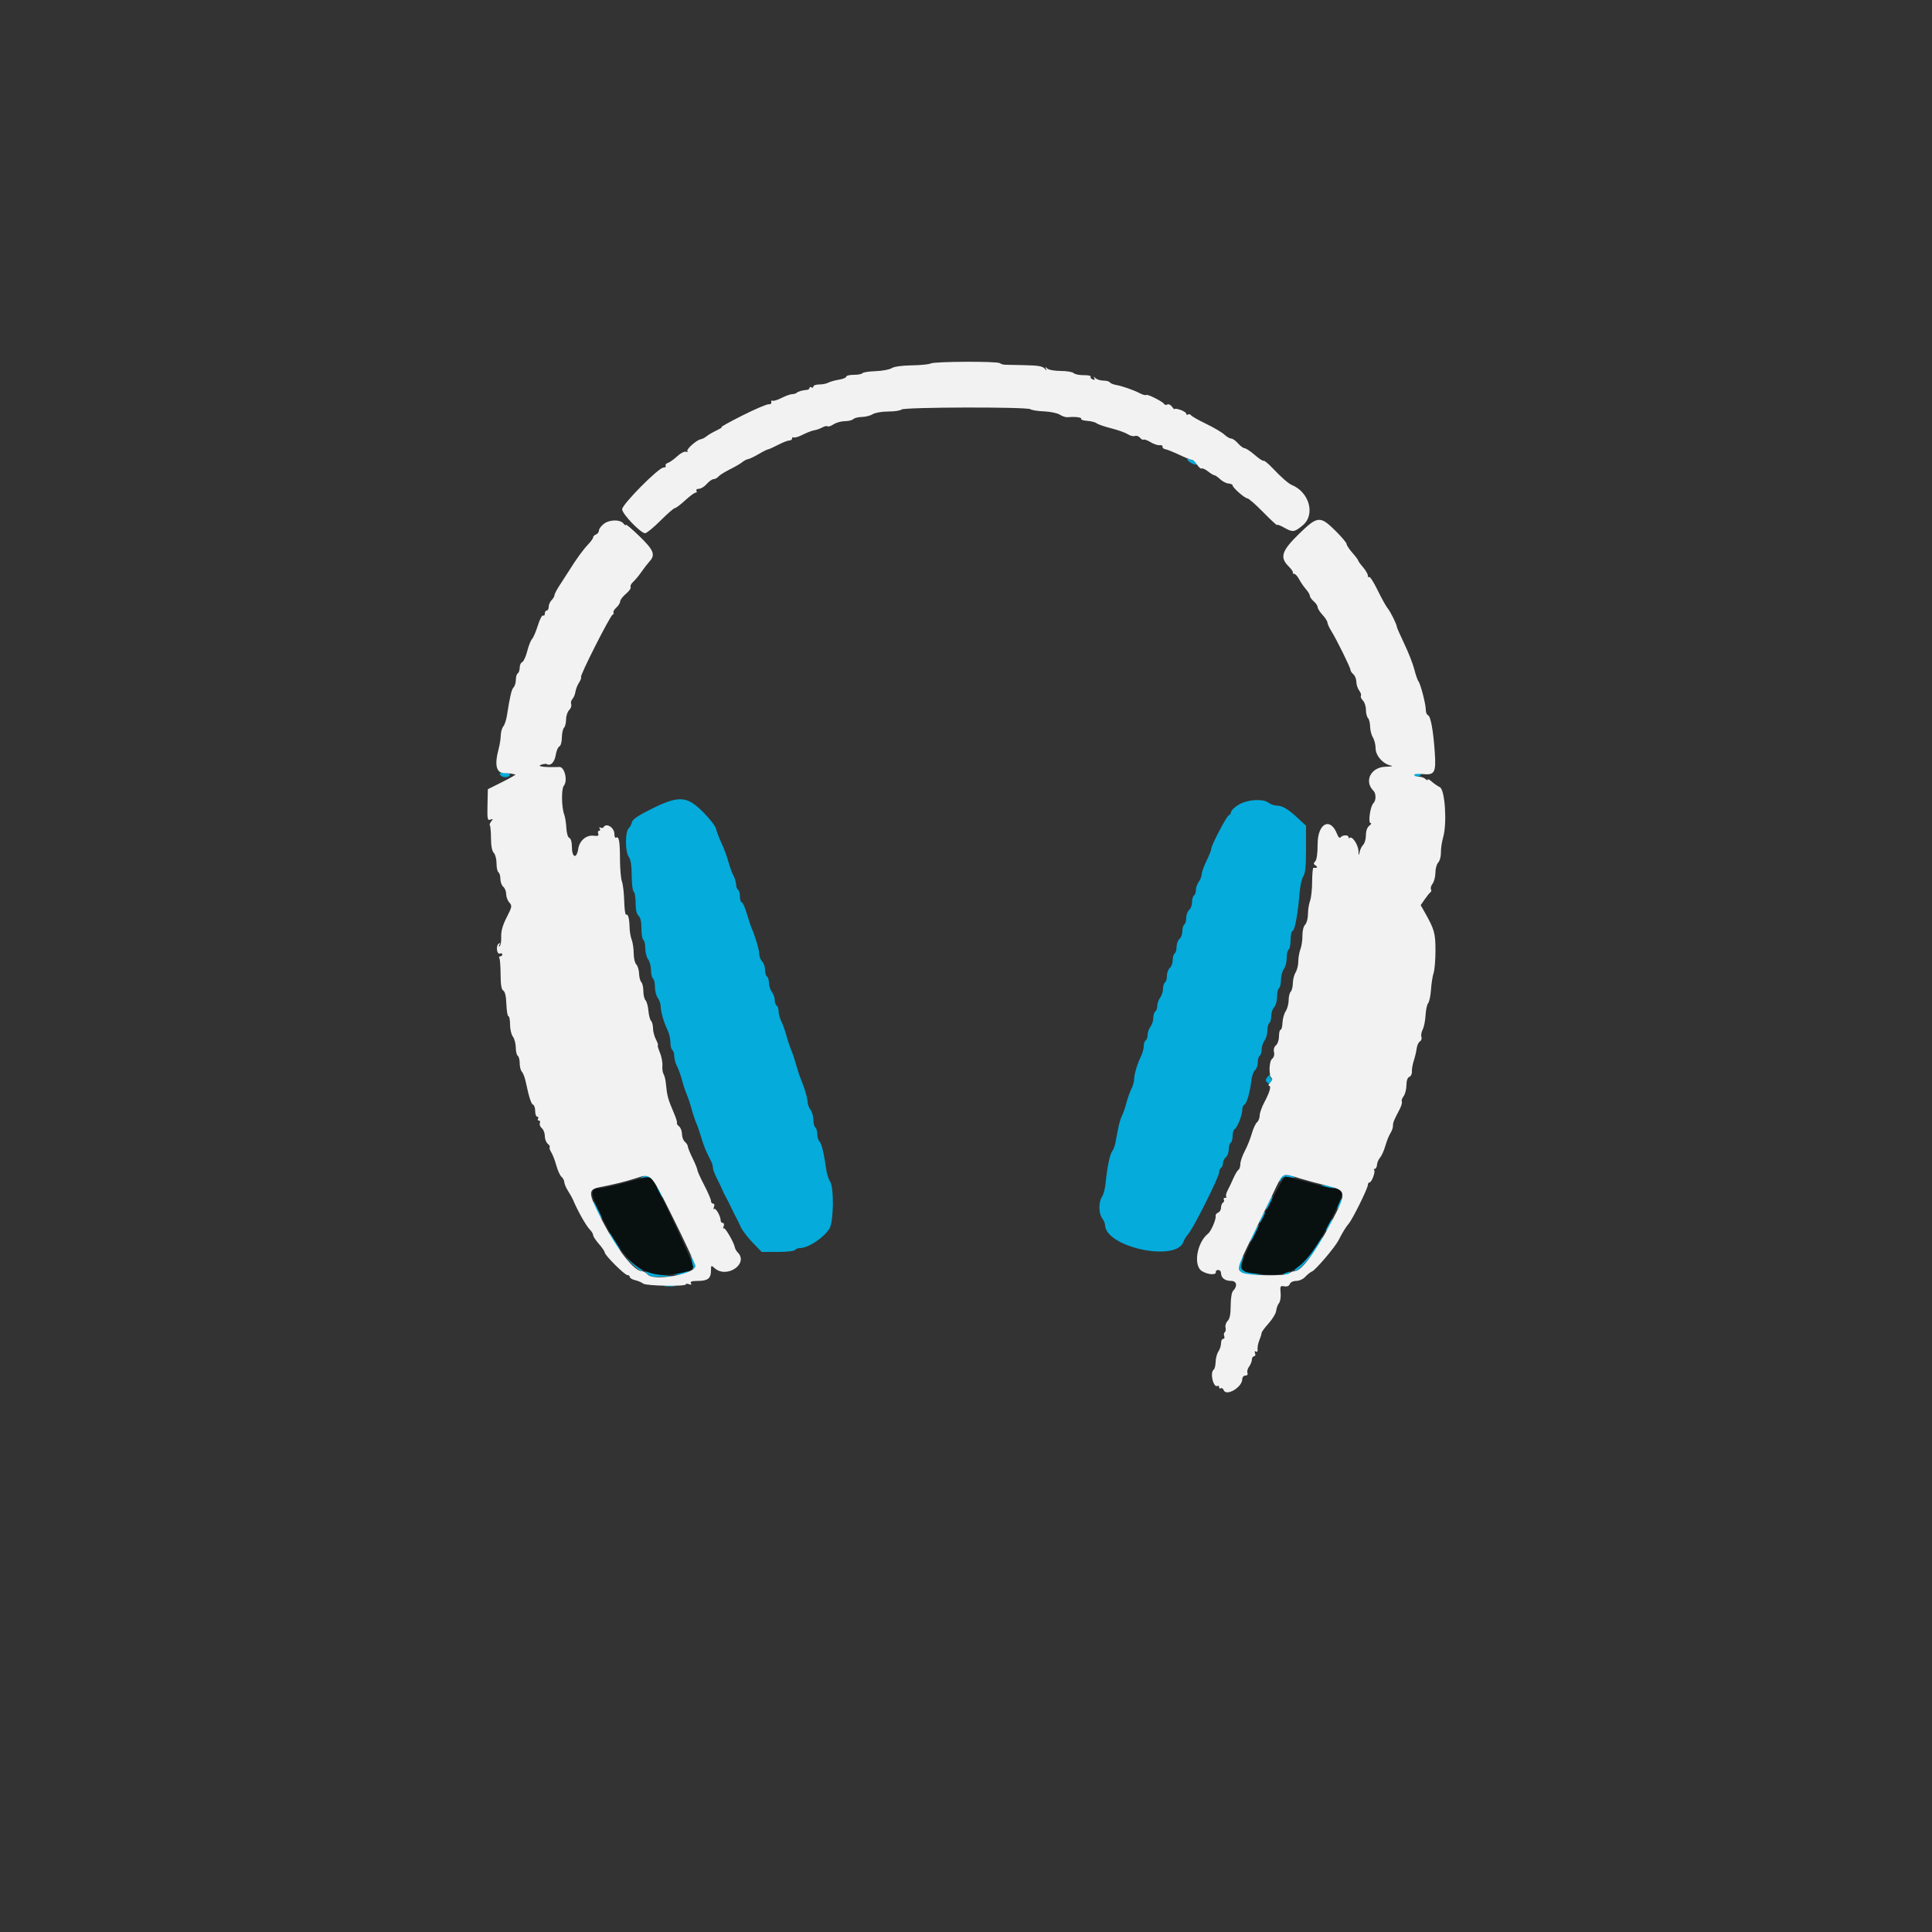 <svg id="svg" version="1.1" xmlns="http://www.w3.org/2000/svg" xmlns:xlink="http://www.w3.org/1999/xlink" width="400" height="400" viewBox="0, 0, 400,400"><rect x="0" y="0" width="400" height="400" fill="#333333" stroke="none"/><g id="svgg"><path id="path0" d="M245.990 95.388 C 246.230 95.677,246.791 96.009,247.236 96.125 C 247.870 96.291,247.951 96.223,247.610 95.812 C 247.370 95.523,246.809 95.191,246.364 95.075 C 245.730 94.909,245.649 94.977,245.990 95.388 M103.672 160.539 C 103.950 160.836,104.497 160.995,104.888 160.893 C 106.038 160.592,105.704 160.000,104.384 160.000 C 103.382 160.000,103.257 160.095,103.672 160.539 M292.800 160.485 C 292.800 160.927,293.904 160.879,294.185 160.424 C 294.313 160.218,294.053 160.076,293.609 160.109 C 293.164 160.143,292.800 160.312,292.800 160.485 M134.800 167.516 C 132.245 168.783,130.953 169.653,130.857 170.172 C 130.778 170.596,130.463 171.194,130.157 171.500 C 129.396 172.261,129.418 176.406,130.187 177.424 C 130.582 177.946,130.779 179.208,130.787 181.276 C 130.794 182.968,130.980 184.464,131.200 184.600 C 131.420 184.736,131.600 185.805,131.600 186.975 C 131.600 188.378,131.804 189.272,132.200 189.600 C 132.596 189.928,132.800 190.822,132.800 192.225 C 132.800 193.395,132.980 194.464,133.200 194.600 C 133.420 194.736,133.600 195.522,133.600 196.347 C 133.600 197.172,133.864 198.196,134.187 198.624 C 134.510 199.051,134.780 200.064,134.787 200.876 C 134.794 201.688,134.980 202.464,135.200 202.600 C 135.420 202.736,135.600 203.522,135.600 204.347 C 135.600 205.172,135.864 206.196,136.187 206.624 C 136.510 207.051,136.780 207.837,136.787 208.372 C 136.802 209.518,137.454 211.743,138.240 213.332 C 138.548 213.955,138.800 215.070,138.800 215.809 C 138.800 216.548,138.980 217.264,139.200 217.400 C 139.420 217.536,139.600 218.104,139.600 218.662 C 139.600 219.220,139.852 220.154,140.159 220.738 C 140.466 221.322,140.932 222.610,141.194 223.600 C 141.456 224.590,141.903 225.940,142.187 226.600 C 142.471 227.260,142.921 228.610,143.187 229.600 C 143.453 230.590,143.903 231.940,144.187 232.600 C 144.471 233.260,144.937 234.610,145.222 235.600 C 145.506 236.590,146.004 237.940,146.327 238.600 C 146.650 239.260,147.069 240.113,147.257 240.495 C 147.446 240.877,147.600 241.456,147.600 241.782 C 147.600 242.108,147.951 243.056,148.380 243.888 C 148.808 244.719,149.348 245.850,149.579 246.400 C 149.809 246.950,150.164 247.670,150.366 248.000 C 150.568 248.330,151.023 249.230,151.378 250.000 C 151.732 250.770,152.181 251.670,152.375 252.000 C 152.569 252.330,152.993 253.204,153.316 253.943 C 153.640 254.682,154.758 256.167,155.803 257.243 L 157.701 259.200 161.027 259.200 C 162.856 259.200,164.464 259.020,164.600 258.800 C 164.736 258.580,165.191 258.400,165.611 258.400 C 167.300 258.400,170.389 256.390,171.697 254.439 C 172.601 253.093,172.713 245.827,171.850 244.589 C 171.547 244.155,171.199 243.080,171.076 242.200 C 170.604 238.828,170.104 236.744,169.660 236.300 C 169.407 236.047,169.200 235.347,169.200 234.744 C 169.200 234.141,169.020 233.536,168.800 233.400 C 168.580 233.264,168.400 232.568,168.400 231.853 C 168.400 231.138,168.136 230.204,167.813 229.776 C 167.490 229.349,167.220 228.653,167.213 228.228 C 167.198 227.366,166.571 225.216,165.803 223.400 C 165.524 222.740,165.079 221.390,164.813 220.400 C 164.547 219.410,164.097 218.060,163.813 217.400 C 163.529 216.740,163.081 215.390,162.818 214.400 C 162.555 213.410,162.083 212.090,161.770 211.468 C 161.456 210.845,161.200 209.910,161.200 209.391 C 161.200 208.872,161.020 208.336,160.800 208.200 C 160.580 208.064,160.400 207.548,160.400 207.053 C 160.400 206.558,160.136 205.804,159.813 205.376 C 159.490 204.949,159.220 204.116,159.213 203.524 C 159.206 202.932,159.020 202.336,158.800 202.200 C 158.580 202.064,158.400 201.436,158.400 200.805 C 158.400 200.174,158.130 199.387,157.800 199.057 C 157.470 198.727,157.197 198.039,157.194 197.529 C 157.189 196.652,156.400 193.965,155.629 192.200 C 155.437 191.760,154.975 190.365,154.603 189.100 C 154.230 187.835,153.762 186.800,153.563 186.800 C 153.363 186.800,153.200 186.271,153.200 185.624 C 153.200 184.977,153.020 184.336,152.800 184.200 C 152.580 184.064,152.400 183.586,152.400 183.138 C 152.400 182.690,152.148 181.846,151.841 181.262 C 151.534 180.678,151.067 179.390,150.804 178.400 C 150.541 177.410,149.907 175.700,149.394 174.600 C 148.881 173.500,148.365 172.146,148.246 171.591 C 148.128 171.037,146.906 169.462,145.531 168.091 C 142.185 164.755,140.544 164.667,134.800 167.516 M256.645 166.495 C 255.789 166.957,255.003 167.665,254.898 168.068 C 254.793 168.471,254.574 168.800,254.413 168.800 C 254.045 168.800,250.801 174.971,250.796 175.680 C 250.794 175.966,250.350 177.100,249.809 178.200 C 249.268 179.300,248.814 180.560,248.800 181.000 C 248.786 181.440,248.510 182.149,248.187 182.576 C 247.864 183.004,247.600 183.758,247.600 184.253 C 247.600 184.748,247.420 185.264,247.200 185.400 C 246.980 185.536,246.800 186.155,246.800 186.775 C 246.800 187.395,246.530 188.126,246.200 188.400 C 245.870 188.674,245.600 189.405,245.600 190.025 C 245.600 190.645,245.420 191.264,245.200 191.400 C 244.980 191.536,244.800 192.155,244.800 192.775 C 244.800 193.395,244.530 194.126,244.200 194.400 C 243.870 194.674,243.600 195.405,243.600 196.025 C 243.600 196.645,243.420 197.264,243.200 197.400 C 242.980 197.536,242.800 198.155,242.800 198.775 C 242.800 199.395,242.530 200.126,242.200 200.400 C 241.870 200.674,241.600 201.405,241.600 202.025 C 241.600 202.645,241.420 203.264,241.200 203.400 C 240.980 203.536,240.794 204.132,240.787 204.724 C 240.780 205.316,240.510 206.149,240.187 206.576 C 239.864 207.004,239.600 207.758,239.600 208.253 C 239.600 208.748,239.420 209.264,239.200 209.400 C 238.980 209.536,238.794 210.132,238.787 210.724 C 238.780 211.316,238.510 212.149,238.187 212.576 C 237.864 213.004,237.600 213.758,237.600 214.253 C 237.600 214.748,237.420 215.264,237.200 215.400 C 236.980 215.536,236.800 216.072,236.800 216.591 C 236.800 217.110,236.548 218.045,236.240 218.668 C 235.477 220.211,234.800 222.480,234.800 223.496 C 234.800 223.958,234.544 224.845,234.230 225.468 C 233.917 226.090,233.449 227.410,233.191 228.400 C 232.933 229.390,232.527 230.560,232.288 231.000 C 232.049 231.440,231.699 232.610,231.509 233.600 C 231.319 234.590,231.060 235.940,230.932 236.600 C 230.804 237.260,230.512 238.035,230.283 238.321 C 229.797 238.930,229.218 241.683,228.923 244.793 C 228.809 245.999,228.464 247.344,228.158 247.782 C 227.428 248.823,227.444 251.241,228.187 252.224 C 228.510 252.651,228.780 253.278,228.787 253.619 C 228.883 258.255,243.649 261.377,245.042 257.056 C 245.174 256.647,245.641 255.899,246.079 255.395 C 247.149 254.165,252.400 243.673,252.400 242.766 C 252.400 242.371,252.580 241.936,252.800 241.800 C 253.020 241.664,253.200 241.225,253.200 240.825 C 253.200 240.425,253.470 239.874,253.800 239.600 C 254.130 239.326,254.400 238.595,254.400 237.975 C 254.400 237.355,254.580 236.736,254.800 236.600 C 255.020 236.464,255.200 235.834,255.200 235.200 C 255.200 234.566,255.383 233.934,255.606 233.796 C 256.181 233.441,257.200 230.876,257.200 229.784 C 257.200 229.280,257.390 228.803,257.621 228.726 C 258.103 228.566,258.797 226.187,259.083 223.717 C 259.190 222.791,259.530 221.824,259.839 221.568 C 260.148 221.312,260.400 220.595,260.400 219.975 C 260.400 219.355,260.580 218.736,260.800 218.600 C 261.020 218.464,261.206 217.868,261.213 217.276 C 261.220 216.684,261.490 215.851,261.813 215.424 C 262.136 214.996,262.400 214.062,262.400 213.347 C 262.400 212.632,262.580 211.936,262.800 211.800 C 263.020 211.664,263.200 211.011,263.200 210.348 C 263.200 209.685,263.470 208.873,263.800 208.543 C 264.130 208.213,264.400 207.246,264.400 206.395 C 264.400 205.544,264.580 204.736,264.800 204.600 C 265.020 204.464,265.206 203.688,265.213 202.876 C 265.220 202.064,265.490 201.051,265.813 200.624 C 266.136 200.196,266.400 199.172,266.400 198.347 C 266.400 197.522,266.580 196.736,266.800 196.600 C 267.020 196.464,267.200 195.568,267.200 194.610 C 267.200 193.651,267.395 192.802,267.633 192.722 C 268.094 192.569,268.730 189.069,269.069 184.813 C 269.183 183.391,269.529 181.866,269.838 181.424 C 270.245 180.843,270.400 179.293,270.400 175.794 L 270.400 170.967 268.700 169.382 C 266.658 167.479,265.515 166.804,264.305 166.787 C 263.807 166.780,263.051 166.510,262.624 166.187 C 261.509 165.344,258.485 165.499,256.645 166.495 M262.386 223.017 C 261.988 223.497,261.981 223.741,262.354 224.114 C 262.727 224.487,262.916 224.461,263.204 223.997 C 263.435 223.624,263.428 223.350,263.185 223.266 C 262.970 223.192,262.897 222.967,263.021 222.766 C 263.389 222.171,262.941 222.348,262.386 223.017 M133.000 243.630 C 132.359 243.936,132.434 243.966,133.378 243.779 C 134.296 243.597,134.726 243.750,135.327 244.473 L 136.098 245.400 135.501 244.400 C 134.829 243.274,134.169 243.070,133.000 243.630 M265.280 243.680 C 265.016 243.944,264.805 244.349,264.812 244.580 C 264.819 244.811,265.017 244.668,265.253 244.263 C 265.590 243.682,265.990 243.574,267.141 243.754 C 268.195 243.918,268.378 243.881,267.800 243.619 C 266.665 243.105,265.835 243.125,265.280 243.680 M273.800 245.581 C 274.568 245.929,276.710 246.156,276.367 245.853 C 276.275 245.772,275.480 245.596,274.600 245.462 C 273.485 245.293,273.242 245.329,273.800 245.581 M136.028 245.800 C 136.028 246.020,136.286 246.650,136.600 247.200 C 136.914 247.750,137.172 248.020,137.172 247.800 C 137.172 247.580,136.914 246.950,136.600 246.400 C 136.286 245.850,136.028 245.580,136.028 245.800 M262.778 248.658 C 262.557 249.239,262.264 249.897,262.126 250.119 C 261.989 250.342,262.066 250.406,262.299 250.263 C 262.739 249.990,263.700 247.600,263.369 247.600 C 263.265 247.600,262.999 248.076,262.778 248.658 M277.265 249.017 C 276.595 250.488,276.723 250.802,277.447 249.465 C 277.786 248.840,277.988 248.254,277.896 248.163 C 277.805 248.071,277.521 248.456,277.265 249.017 M122.800 248.949 C 122.800 249.381,124.389 252.400,124.616 252.400 C 124.726 252.400,124.430 251.635,123.959 250.700 C 123.032 248.861,122.800 248.511,122.800 248.949 M261.265 251.817 C 260.595 253.288,260.723 253.602,261.447 252.265 C 261.786 251.640,261.988 251.054,261.896 250.963 C 261.805 250.871,261.521 251.256,261.265 251.817 M275.000 253.600 C 274.659 254.260,274.469 254.800,274.579 254.800 C 274.689 254.800,275.059 254.260,275.400 253.600 C 275.741 252.940,275.931 252.400,275.821 252.400 C 275.711 252.400,275.341 252.940,275.000 253.600 M259.580 255.239 C 259.120 256.140,258.813 256.946,258.897 257.030 C 258.981 257.114,259.441 256.376,259.919 255.391 C 261.009 253.147,260.715 253.015,259.580 255.239 M126.861 256.823 C 127.362 257.715,128.017 258.648,128.315 258.896 C 128.613 259.143,128.278 258.413,127.569 257.273 C 126.041 254.814,125.560 254.509,126.861 256.823 M272.177 258.459 C 271.309 259.812,269.898 261.432,269.040 262.059 C 268.161 262.702,267.755 263.200,268.109 263.200 C 268.858 263.200,271.917 259.797,273.166 257.575 C 274.503 255.195,273.954 255.686,272.177 258.459 M130.660 261.500 C 131.591 262.435,132.589 263.195,132.877 263.188 C 133.165 263.181,133.040 262.978,132.600 262.736 C 132.160 262.494,131.162 261.734,130.383 261.048 C 129.428 260.206,129.518 260.353,130.660 261.500 M143.044 260.200 C 143.208 260.640,143.356 261.478,143.371 262.062 C 143.387 262.646,143.535 263.040,143.700 262.938 C 144.179 262.642,144.023 261.483,143.358 260.400 C 142.979 259.782,142.859 259.706,143.044 260.200 M256.790 261.026 C 255.996 263.116,256.841 263.993,259.600 263.940 L 261.400 263.906 259.445 263.578 C 256.943 263.159,256.584 262.795,257.129 261.230 C 257.646 259.749,257.345 259.568,256.790 261.026 M133.949 263.725 C 134.367 264.239,135.082 264.386,136.949 264.341 L 139.400 264.282 137.200 264.008 C 135.990 263.858,134.640 263.580,134.200 263.392 C 133.487 263.087,133.460 263.124,133.949 263.725 M140.600 263.600 L 139.400 263.905 140.600 263.947 C 141.260 263.969,142.070 263.813,142.400 263.600 C 143.143 263.120,142.487 263.120,140.600 263.600 M266.057 263.556 C 265.728 263.765,265.671 263.996,265.912 264.146 C 266.131 264.281,266.532 264.123,266.804 263.796 C 267.343 263.145,266.920 263.009,266.057 263.556 M137.705 266.287 C 138.314 266.379,139.214 266.377,139.705 266.282 C 140.197 266.187,139.700 266.111,138.600 266.114 C 137.500 266.117,137.097 266.195,137.705 266.287 " stroke="none" fill="#04abdb" fill-rule="evenodd"></path><path id="path1" d="M129.600 244.823 C 127.290 245.455,124.927 245.979,124.349 245.986 C 122.218 246.014,122.149 246.885,123.976 250.701 C 129.526 262.295,133.590 265.273,141.395 263.460 C 142.713 263.154,143.434 262.766,143.521 262.316 C 143.629 261.752,137.353 248.169,135.427 244.800 C 134.673 243.482,134.496 243.482,129.600 244.823 M261.390 252.287 C 255.675 264.055,255.651 263.281,261.753 263.834 C 268.014 264.402,270.795 262.024,276.021 251.637 C 278.299 247.109,278.319 246.313,276.160 246.069 C 275.522 245.998,273.110 245.414,270.800 244.772 C 268.490 244.130,266.377 243.604,266.104 243.603 C 265.831 243.601,263.710 247.509,261.390 252.287 " stroke="none" fill="#081010" fill-rule="evenodd"></path><path id="path2" d="M192.697 75.250 C 192.360 75.438,190.589 75.614,188.761 75.641 C 186.746 75.670,185.114 75.899,184.618 76.222 C 184.168 76.515,182.667 76.795,181.283 76.844 C 179.898 76.893,178.672 77.083,178.559 77.266 C 178.446 77.450,177.643 77.600,176.776 77.600 C 175.909 77.600,175.200 77.772,175.200 77.982 C 175.200 78.192,174.525 78.472,173.700 78.604 C 172.875 78.736,171.887 79.014,171.505 79.222 C 171.123 79.430,170.268 79.600,169.605 79.600 C 168.942 79.600,168.400 79.791,168.400 80.024 C 168.400 80.257,168.220 80.336,168.000 80.200 C 167.780 80.064,167.600 80.113,167.600 80.310 C 167.600 80.506,167.375 80.686,167.100 80.710 C 166.110 80.795,165.218 81.049,164.945 81.322 C 164.792 81.475,164.375 81.600,164.018 81.600 C 163.661 81.600,162.674 81.954,161.825 82.387 C 160.976 82.820,160.124 83.077,159.931 82.957 C 159.738 82.838,159.630 82.979,159.690 83.270 C 159.751 83.562,159.516 83.754,159.166 83.698 C 158.818 83.641,156.388 84.674,153.766 85.991 C 151.145 87.309,149.180 88.396,149.400 88.407 C 149.620 88.418,149.151 88.736,148.358 89.114 C 147.566 89.491,146.629 90.040,146.278 90.332 C 145.927 90.625,145.387 90.902,145.079 90.947 C 144.237 91.071,142.003 93.067,142.322 93.410 C 142.475 93.575,142.332 93.626,142.005 93.523 C 141.678 93.421,140.868 93.846,140.205 94.469 C 139.542 95.092,138.682 95.705,138.294 95.830 C 137.906 95.955,137.692 96.225,137.818 96.429 C 137.944 96.633,137.739 96.800,137.363 96.800 C 136.357 96.800,128.815 104.416,128.807 105.440 C 128.799 106.384,132.648 110.400,133.559 110.400 C 133.875 110.400,135.303 109.230,136.733 107.800 C 138.163 106.370,139.508 105.200,139.722 105.200 C 139.936 105.200,140.892 104.480,141.846 103.600 C 142.801 102.720,143.777 102.000,144.015 102.000 C 144.253 102.000,144.336 101.820,144.200 101.600 C 144.064 101.380,144.291 101.200,144.704 101.200 C 145.118 101.200,145.847 100.750,146.325 100.200 C 146.803 99.650,147.444 99.200,147.748 99.200 C 148.053 99.200,148.502 98.960,148.745 98.666 C 148.989 98.372,150.046 97.706,151.094 97.187 C 152.142 96.667,153.299 95.994,153.665 95.691 C 154.031 95.388,154.578 95.103,154.881 95.059 C 155.185 95.014,156.145 94.556,157.016 94.041 C 157.887 93.525,158.782 93.076,159.003 93.043 C 159.225 93.009,160.176 92.581,161.116 92.091 C 162.056 91.601,163.089 91.200,163.412 91.200 C 163.736 91.200,164.000 91.009,164.000 90.776 C 164.000 90.543,164.153 90.448,164.341 90.563 C 164.528 90.679,165.374 90.421,166.219 89.990 C 167.065 89.559,168.126 89.152,168.578 89.085 C 169.030 89.018,169.781 88.753,170.247 88.496 C 170.713 88.239,171.203 88.136,171.335 88.268 C 171.467 88.400,172.024 88.214,172.573 87.854 C 173.123 87.494,174.172 87.200,174.906 87.200 C 175.640 87.200,176.431 87.009,176.665 86.775 C 176.899 86.541,177.700 86.340,178.445 86.329 C 179.190 86.318,180.199 86.059,180.686 85.754 C 181.178 85.446,182.609 85.200,183.906 85.200 C 185.190 85.200,186.425 85.015,186.651 84.789 C 187.163 84.277,212.683 84.217,213.344 84.726 C 213.595 84.919,214.863 85.119,216.163 85.171 C 217.462 85.222,218.936 85.533,219.437 85.861 C 219.939 86.190,220.676 86.425,221.075 86.383 C 222.554 86.229,224.041 86.410,223.849 86.720 C 223.741 86.896,224.306 87.084,225.107 87.138 C 225.907 87.192,226.778 87.416,227.042 87.635 C 227.307 87.854,228.665 88.323,230.062 88.676 C 231.458 89.029,233.004 89.581,233.497 89.903 C 233.990 90.225,234.652 90.389,234.968 90.268 C 235.283 90.147,235.755 90.305,236.016 90.619 C 236.277 90.934,236.618 91.113,236.774 91.016 C 236.929 90.920,237.587 91.164,238.235 91.558 C 238.883 91.952,239.719 92.229,240.094 92.174 C 240.469 92.119,240.736 92.259,240.688 92.484 C 240.639 92.709,240.906 92.945,241.281 93.009 C 241.655 93.072,242.949 93.591,244.156 94.162 C 245.363 94.733,246.537 95.200,246.766 95.200 C 246.995 95.200,247.475 95.648,247.835 96.197 C 248.194 96.745,248.627 97.107,248.797 97.002 C 248.967 96.897,249.561 97.168,250.116 97.605 C 250.672 98.042,251.266 98.400,251.437 98.400 C 251.608 98.400,252.142 98.769,252.622 99.221 C 253.103 99.672,253.880 100.071,254.348 100.106 C 254.817 100.141,255.200 100.314,255.200 100.491 C 255.200 100.963,257.721 103.175,258.276 103.188 C 258.537 103.195,260.022 104.499,261.576 106.087 C 263.129 107.674,264.400 108.847,264.400 108.693 C 264.400 108.540,265.035 108.771,265.812 109.207 C 267.670 110.250,267.952 110.219,269.709 108.771 C 272.386 106.564,271.094 101.872,267.400 100.382 C 266.761 100.125,265.185 98.735,263.467 96.915 C 262.592 95.988,261.756 95.304,261.610 95.394 C 261.463 95.485,260.636 94.941,259.772 94.187 C 258.907 93.433,257.974 92.812,257.697 92.808 C 257.421 92.803,256.803 92.350,256.325 91.800 C 255.847 91.250,255.211 90.800,254.911 90.800 C 254.612 90.800,253.969 90.427,253.483 89.971 C 252.997 89.515,251.299 88.514,249.709 87.747 C 248.119 86.980,246.712 86.181,246.581 85.970 C 246.451 85.759,246.177 85.691,245.972 85.817 C 245.768 85.944,245.600 85.874,245.600 85.663 C 245.600 85.451,245.060 85.090,244.400 84.860 C 243.740 84.630,243.200 84.557,243.200 84.697 C 243.200 84.838,242.957 84.621,242.661 84.215 C 242.364 83.810,241.926 83.598,241.688 83.745 C 241.450 83.893,241.154 83.849,241.030 83.648 C 240.700 83.115,237.540 81.526,237.296 81.771 C 237.181 81.885,236.618 81.739,236.044 81.445 C 234.629 80.721,232.435 79.951,231.095 79.708 C 230.487 79.598,229.892 79.349,229.771 79.154 C 229.651 78.959,229.059 78.800,228.456 78.800 C 227.853 78.800,227.118 78.575,226.821 78.300 C 226.401 77.910,226.344 77.909,226.562 78.295 C 226.749 78.627,226.638 78.713,226.223 78.554 C 225.883 78.423,225.697 78.166,225.810 77.983 C 225.924 77.800,225.278 77.660,224.376 77.673 C 223.473 77.685,222.534 77.494,222.288 77.248 C 222.041 77.001,220.832 76.800,219.600 76.800 C 218.362 76.800,217.119 76.576,216.821 76.300 C 216.384 75.894,216.337 75.913,216.571 76.400 C 216.776 76.827,216.702 76.809,216.314 76.339 C 215.890 75.825,214.969 75.661,212.184 75.605 C 210.213 75.566,208.330 75.524,208.000 75.512 C 207.670 75.500,207.220 75.354,207.000 75.187 C 206.450 74.768,193.455 74.826,192.697 75.250 M124.995 108.476 C 124.448 108.906,124.000 109.521,124.000 109.842 C 124.000 110.163,123.730 110.529,123.400 110.655 C 123.070 110.782,122.800 111.054,122.800 111.260 C 122.800 111.466,122.334 112.122,121.765 112.717 C 120.725 113.805,119.286 115.788,117.800 118.181 C 117.360 118.889,116.505 120.215,115.900 121.126 C 115.295 122.038,114.800 122.981,114.800 123.221 C 114.800 123.461,114.530 123.927,114.200 124.257 C 113.870 124.587,113.600 125.204,113.600 125.629 C 113.600 126.053,113.420 126.400,113.200 126.400 C 112.980 126.400,112.800 126.681,112.800 127.024 C 112.800 127.367,112.637 127.546,112.437 127.423 C 112.238 127.300,111.752 128.234,111.356 129.499 C 110.961 130.765,110.422 132.020,110.159 132.289 C 109.895 132.558,109.442 133.703,109.152 134.835 C 108.862 135.966,108.394 136.981,108.113 137.089 C 107.831 137.197,107.600 137.706,107.600 138.219 C 107.600 138.733,107.420 139.264,107.200 139.400 C 106.980 139.536,106.800 140.141,106.800 140.744 C 106.800 141.347,106.593 142.047,106.340 142.300 C 105.913 142.727,105.588 144.105,104.946 148.200 C 104.808 149.080,104.472 150.070,104.199 150.400 C 103.926 150.730,103.692 151.564,103.679 152.253 C 103.667 152.942,103.456 154.248,103.212 155.155 C 102.370 158.283,102.742 159.992,104.278 160.050 C 105.005 160.078,105.780 160.145,106.000 160.200 C 106.220 160.255,106.535 160.323,106.700 160.350 C 106.865 160.378,105.650 161.075,104.000 161.900 L 101.000 163.400 100.929 166.676 C 100.867 169.591,100.933 169.925,101.529 169.701 C 102.089 169.492,102.118 169.552,101.703 170.062 C 101.430 170.398,101.305 170.771,101.424 170.891 C 101.544 171.010,101.647 172.210,101.653 173.558 C 101.661 175.126,101.869 176.212,102.232 176.575 C 102.545 176.887,102.800 177.865,102.800 178.748 C 102.800 179.631,102.980 180.464,103.200 180.600 C 103.420 180.736,103.600 181.355,103.600 181.975 C 103.600 182.595,103.870 183.326,104.200 183.600 C 104.530 183.874,104.800 184.557,104.800 185.117 C 104.800 185.678,105.093 186.461,105.452 186.857 C 106.058 187.527,106.020 187.740,104.907 189.916 C 104.069 191.552,103.728 192.765,103.771 193.956 C 103.804 194.891,103.662 195.762,103.454 195.890 C 103.234 196.026,103.212 195.905,103.400 195.600 C 103.613 195.256,103.567 195.173,103.268 195.358 C 102.631 195.752,102.836 197.672,103.488 197.422 C 103.770 197.314,104.000 197.399,104.000 197.613 C 104.000 197.826,103.809 198.000,103.576 198.000 C 103.343 198.000,103.260 198.173,103.391 198.385 C 103.521 198.596,103.635 200.125,103.644 201.782 C 103.655 203.896,103.822 204.885,104.205 205.099 C 104.558 205.296,104.783 206.287,104.841 207.902 C 104.891 209.276,105.082 210.400,105.266 210.400 C 105.450 210.400,105.600 211.176,105.600 212.124 C 105.600 213.071,105.864 214.196,106.187 214.624 C 106.510 215.051,106.780 216.064,106.787 216.876 C 106.794 217.688,106.980 218.464,107.200 218.600 C 107.420 218.736,107.600 219.431,107.600 220.144 C 107.600 220.857,107.802 221.642,108.048 221.888 C 108.294 222.134,108.642 223.025,108.821 223.868 C 109.529 227.196,109.976 228.592,110.379 228.726 C 110.610 228.803,110.800 229.392,110.800 230.033 C 110.800 230.675,110.991 231.200,111.224 231.200 C 111.457 231.200,111.536 231.380,111.400 231.600 C 111.264 231.820,111.338 232.000,111.564 232.000 C 111.790 232.000,111.882 232.241,111.769 232.536 C 111.656 232.831,111.842 233.303,112.182 233.585 C 112.522 233.867,112.800 234.594,112.800 235.200 C 112.800 235.806,113.074 236.530,113.410 236.808 C 113.745 237.086,113.924 237.409,113.808 237.525 C 113.692 237.641,113.836 238.111,114.129 238.568 C 114.421 239.026,114.894 240.252,115.180 241.292 C 115.466 242.333,115.947 243.390,116.250 243.641 C 116.552 243.892,116.813 244.391,116.829 244.749 C 116.845 245.107,117.203 245.940,117.625 246.600 C 118.046 247.260,118.502 248.070,118.638 248.400 C 119.559 250.634,121.348 253.805,122.128 254.585 C 122.498 254.955,122.803 255.469,122.806 255.729 C 122.810 255.988,123.350 256.809,124.006 257.554 C 124.663 258.299,125.200 259.085,125.200 259.300 C 125.200 259.877,129.315 263.987,129.900 263.994 C 130.175 263.997,130.400 264.177,130.400 264.392 C 130.400 264.608,130.895 264.903,131.500 265.048 C 132.105 265.192,132.853 265.510,133.162 265.755 C 133.778 266.244,142.000 266.390,142.000 265.913 C 142.000 265.754,142.300 265.740,142.666 265.881 C 143.113 266.052,143.236 265.983,143.042 265.668 C 142.838 265.338,143.267 265.200,144.496 265.200 C 146.543 265.200,147.200 264.679,147.200 263.058 C 147.200 261.938,147.239 261.911,147.931 262.538 C 150.443 264.811,155.094 261.654,152.724 259.284 C 152.462 259.022,152.208 258.581,152.159 258.304 C 151.973 257.254,150.105 254.028,149.837 254.296 C 149.684 254.450,149.676 254.266,149.822 253.888 C 149.973 253.493,149.897 253.200,149.643 253.200 C 149.399 253.200,149.200 252.951,149.200 252.646 C 149.200 251.785,148.155 249.978,147.839 250.294 C 147.685 250.449,147.676 250.266,147.822 249.888 C 147.973 249.493,147.897 249.200,147.643 249.200 C 147.399 249.200,147.200 248.943,147.200 248.629 C 147.200 248.315,146.570 246.849,145.800 245.372 C 145.030 243.895,144.394 242.487,144.387 242.243 C 144.381 241.999,143.932 240.900,143.391 239.800 C 142.850 238.700,142.406 237.597,142.404 237.349 C 142.402 237.101,142.130 236.674,141.800 236.400 C 141.470 236.126,141.200 235.406,141.200 234.800 C 141.200 234.194,140.926 233.470,140.590 233.192 C 140.255 232.914,140.059 232.608,140.154 232.512 C 140.250 232.417,140.008 231.588,139.618 230.669 C 138.253 227.460,138.127 226.998,137.845 224.161 C 137.778 223.479,137.568 222.672,137.379 222.366 C 137.191 222.061,137.083 221.269,137.140 220.606 C 137.197 219.943,136.961 218.725,136.616 217.900 C 136.271 217.075,136.086 216.400,136.205 216.400 C 136.324 216.400,136.146 215.869,135.810 215.220 C 135.475 214.571,135.200 213.527,135.200 212.900 C 135.200 212.273,135.018 211.578,134.795 211.355 C 134.572 211.132,134.325 210.183,134.246 209.246 C 134.166 208.308,133.898 207.338,133.651 207.091 C 133.403 206.843,133.200 205.992,133.200 205.200 C 133.200 204.408,133.009 203.569,132.775 203.335 C 132.541 203.101,132.332 202.304,132.311 201.563 C 132.290 200.822,132.032 199.974,131.737 199.679 C 131.441 199.384,131.200 198.357,131.200 197.397 C 131.200 196.438,131.013 195.161,130.785 194.562 C 130.557 193.962,130.360 192.825,130.347 192.036 C 130.317 190.202,130.029 189.135,129.629 189.382 C 129.457 189.488,129.280 188.217,129.236 186.556 C 129.192 184.896,128.981 183.077,128.768 182.515 C 128.554 181.952,128.371 179.879,128.362 177.907 C 128.344 174.138,128.150 173.060,127.558 173.426 C 127.361 173.548,127.200 173.197,127.200 172.647 C 127.200 171.341,125.555 170.302,124.974 171.242 C 124.848 171.446,124.549 171.492,124.311 171.345 C 124.051 171.185,123.991 171.263,124.162 171.538 C 124.319 171.792,124.262 172.000,124.036 172.000 C 123.810 172.000,123.726 172.264,123.850 172.586 C 124.022 173.033,123.805 173.137,122.930 173.027 C 121.417 172.835,119.989 174.024,119.729 175.691 C 119.376 177.954,118.400 177.607,118.400 175.219 C 118.400 174.325,118.182 173.602,117.877 173.485 C 117.571 173.367,117.314 172.508,117.257 171.416 C 117.204 170.389,117.004 169.135,116.812 168.631 C 116.252 167.159,116.205 163.317,116.738 162.674 C 117.591 161.647,116.896 158.747,115.808 158.792 C 113.015 158.905,111.122 158.700,111.937 158.374 C 112.452 158.167,113.021 158.089,113.201 158.201 C 113.969 158.675,114.820 157.814,115.059 156.322 C 115.199 155.447,115.537 154.646,115.810 154.541 C 116.087 154.434,116.316 153.630,116.329 152.719 C 116.341 151.822,116.542 150.898,116.776 150.664 C 117.009 150.431,117.200 149.659,117.200 148.949 C 117.200 148.238,117.487 147.370,117.839 147.018 C 118.190 146.667,118.378 146.119,118.256 145.801 C 118.134 145.483,118.251 144.993,118.517 144.712 C 118.783 144.430,119.062 143.763,119.137 143.229 C 119.213 142.695,119.552 141.835,119.891 141.317 C 120.231 140.799,120.413 140.280,120.297 140.163 C 120.026 139.893,126.333 127.445,126.832 127.266 C 127.037 127.192,127.118 126.991,127.012 126.819 C 126.906 126.647,127.175 126.185,127.609 125.791 C 128.044 125.398,128.400 124.822,128.400 124.512 C 128.400 124.202,128.940 123.494,129.601 122.938 C 130.262 122.382,130.695 121.754,130.564 121.542 C 130.434 121.331,130.667 120.852,131.082 120.479 C 131.498 120.105,132.275 119.170,132.808 118.400 C 133.342 117.630,134.098 116.651,134.489 116.225 C 135.741 114.859,135.352 113.891,132.400 111.028 C 130.860 109.535,129.594 108.468,129.587 108.657 C 129.580 108.845,129.355 108.725,129.087 108.390 C 128.384 107.509,126.165 107.555,124.995 108.476 M268.961 110.523 C 265.361 114.032,264.919 115.380,266.765 117.226 C 267.391 117.852,267.804 118.462,267.685 118.582 C 267.565 118.702,267.672 118.800,267.923 118.800 C 268.174 118.800,268.637 119.295,268.952 119.900 C 269.266 120.505,269.901 121.433,270.362 121.961 C 270.823 122.490,271.200 123.125,271.200 123.372 C 271.200 123.620,271.560 124.130,272.000 124.507 C 272.440 124.884,272.800 125.421,272.800 125.700 C 272.800 125.980,273.250 126.693,273.800 127.287 C 274.350 127.880,274.813 128.598,274.829 128.883 C 274.845 129.167,275.196 129.940,275.608 130.600 C 276.711 132.367,279.600 138.226,279.600 138.696 C 279.600 138.919,279.870 139.326,280.200 139.600 C 280.530 139.874,280.806 140.571,280.813 141.149 C 280.820 141.727,281.084 142.542,281.400 142.959 C 281.716 143.376,281.879 143.873,281.762 144.062 C 281.645 144.251,281.830 144.688,282.174 145.032 C 282.519 145.376,282.800 146.238,282.800 146.949 C 282.800 147.659,282.991 148.431,283.225 148.665 C 283.459 148.899,283.660 149.700,283.671 150.445 C 283.682 151.190,283.941 152.199,284.246 152.686 C 284.550 153.173,284.800 154.175,284.800 154.911 C 284.800 156.451,286.372 158.219,288.000 158.512 C 288.550 158.610,288.042 158.716,286.871 158.746 C 283.835 158.823,282.358 161.718,284.342 163.702 C 284.932 164.292,284.931 165.709,284.340 166.300 C 283.688 166.952,283.205 170.396,283.763 170.413 C 284.004 170.420,283.885 170.665,283.500 170.957 C 283.063 171.288,282.800 172.025,282.800 172.916 C 282.800 173.701,282.546 174.597,282.236 174.907 C 281.926 175.217,281.591 175.904,281.491 176.435 C 281.337 177.249,281.300 177.206,281.254 176.161 C 281.199 174.900,279.931 173.002,279.459 173.474 C 279.317 173.617,279.200 173.543,279.200 173.311 C 279.200 172.794,277.906 172.852,277.523 173.386 C 277.371 173.599,277.067 173.301,276.848 172.725 C 275.459 169.074,272.800 170.417,272.800 174.769 C 272.800 176.681,272.613 178.027,272.303 178.337 C 271.908 178.732,271.928 178.910,272.403 179.211 C 272.929 179.543,272.703 179.761,271.939 179.660 C 271.796 179.642,271.673 180.926,271.667 182.514 C 271.661 184.102,271.463 185.908,271.228 186.527 C 270.993 187.146,270.800 188.373,270.800 189.255 C 270.800 190.136,270.537 191.120,270.215 191.442 C 269.876 191.781,269.640 192.738,269.654 193.714 C 269.667 194.641,269.481 195.907,269.239 196.526 C 268.998 197.145,268.800 198.277,268.800 199.040 C 268.800 199.804,268.550 200.827,268.246 201.314 C 267.941 201.801,267.682 202.810,267.671 203.555 C 267.660 204.300,267.459 205.101,267.225 205.335 C 266.991 205.569,266.800 206.360,266.800 207.094 C 266.800 207.828,266.525 208.847,266.190 209.359 C 265.854 209.871,265.555 210.945,265.525 211.745 C 265.495 212.545,265.320 213.200,265.135 213.200 C 264.951 213.200,264.800 213.808,264.800 214.551 C 264.800 215.294,264.518 216.136,264.174 216.421 C 263.791 216.739,263.635 217.283,263.770 217.825 C 263.906 218.364,263.750 218.909,263.371 219.224 C 262.706 219.776,262.661 222.792,263.310 223.242 C 263.502 223.375,263.363 223.780,263.001 224.142 C 262.639 224.504,262.519 224.800,262.734 224.800 C 263.260 224.800,262.878 226.134,261.739 228.277 C 261.222 229.248,260.800 230.461,260.800 230.972 C 260.800 231.484,260.552 232.108,260.250 232.359 C 259.947 232.610,259.464 233.658,259.175 234.688 C 258.887 235.718,258.234 237.345,257.725 238.302 C 257.216 239.259,256.800 240.472,256.800 240.998 C 256.800 241.523,256.625 242.061,256.411 242.193 C 256.197 242.326,255.730 243.101,255.375 243.917 C 255.019 244.733,254.479 245.870,254.175 246.444 C 253.870 247.018,253.736 247.603,253.877 247.744 C 254.018 247.885,253.913 248.000,253.643 248.000 C 253.373 248.000,253.256 248.168,253.383 248.372 C 253.509 248.577,253.430 248.858,253.207 248.996 C 252.983 249.134,252.800 249.602,252.800 250.036 C 252.800 250.470,252.527 250.930,252.193 251.058 C 251.859 251.186,251.631 251.496,251.687 251.746 C 251.827 252.376,250.746 254.914,250.131 255.400 C 247.792 257.249,247.004 262.049,248.855 263.175 C 250.107 263.937,251.851 264.043,251.722 263.350 C 251.679 263.121,251.904 262.933,252.222 262.933 C 252.540 262.933,252.800 263.227,252.800 263.587 C 252.800 264.562,253.622 265.200,254.877 265.200 C 256.072 265.200,256.278 266.282,255.275 267.285 C 255.008 267.552,254.800 268.876,254.800 270.309 C 254.800 272.096,254.612 273.046,254.169 273.488 C 253.822 273.835,253.625 274.452,253.731 274.859 C 253.838 275.266,253.770 275.695,253.580 275.812 C 253.390 275.930,253.336 276.290,253.460 276.613 C 253.584 276.936,253.486 277.200,253.243 277.200 C 252.999 277.200,252.800 277.610,252.800 278.111 C 252.800 278.612,252.556 279.377,252.257 279.811 C 251.959 280.245,251.700 281.212,251.682 281.961 C 251.664 282.709,251.491 283.429,251.296 283.561 C 250.431 284.145,251.222 287.466,252.100 286.934 C 252.265 286.835,252.400 286.954,252.400 287.200 C 252.400 287.446,252.561 287.548,252.758 287.426 C 252.955 287.304,253.219 287.474,253.346 287.802 C 253.876 289.185,257.200 287.222,257.200 285.525 C 257.200 285.126,257.489 284.800,257.843 284.800 C 258.230 284.800,258.400 284.577,258.270 284.239 C 258.152 283.930,258.307 283.345,258.615 282.939 C 258.923 282.532,259.180 281.885,259.187 281.500 C 259.194 281.115,259.399 280.800,259.643 280.800 C 259.886 280.800,259.978 280.521,259.847 280.179 C 259.701 279.798,259.774 279.660,260.037 279.823 C 260.292 279.980,260.427 279.786,260.370 279.344 C 260.318 278.935,260.483 278.093,260.737 277.474 C 260.992 276.855,261.200 276.180,261.200 275.975 C 261.200 275.770,261.855 274.877,262.656 273.990 C 263.457 273.104,264.162 271.925,264.223 271.370 C 264.284 270.816,264.548 270.104,264.810 269.788 C 265.071 269.473,265.220 268.525,265.139 267.681 C 265.005 266.276,265.068 266.162,265.892 266.320 C 266.466 266.429,266.879 266.259,267.038 265.846 C 267.182 265.469,267.742 265.200,268.381 265.200 C 268.990 265.200,269.814 264.824,270.238 264.353 C 270.657 263.887,271.283 263.392,271.629 263.253 C 272.373 262.954,276.385 258.240,277.121 256.800 C 277.984 255.111,278.644 254.037,279.271 253.303 C 280.067 252.370,283.200 246.016,283.200 245.335 C 283.200 245.041,283.362 244.800,283.561 244.800 C 284.004 244.800,284.825 242.559,284.501 242.234 C 284.372 242.105,284.438 242.000,284.648 242.000 C 284.858 242.000,285.058 241.620,285.093 241.155 C 285.128 240.691,285.419 240.016,285.739 239.655 C 286.059 239.295,286.552 238.190,286.834 237.200 C 287.117 236.210,287.585 235.045,287.874 234.611 C 288.163 234.177,288.400 233.500,288.400 233.106 C 288.400 232.384,288.524 232.073,289.766 229.699 C 290.140 228.984,290.352 228.245,290.236 228.058 C 290.120 227.871,290.284 227.376,290.600 226.959 C 290.916 226.542,291.180 225.519,291.187 224.687 C 291.195 223.730,291.417 223.092,291.792 222.948 C 292.118 222.823,292.356 222.333,292.320 221.860 C 292.285 221.387,292.462 220.370,292.713 219.600 C 292.964 218.830,293.233 217.692,293.309 217.070 C 293.386 216.449,293.689 215.792,293.982 215.611 C 294.276 215.429,294.415 215.015,294.290 214.690 C 294.165 214.365,294.284 213.672,294.554 213.150 C 294.823 212.627,295.089 211.306,295.145 210.213 C 295.200 209.121,295.443 207.989,295.684 207.699 C 295.925 207.409,296.190 206.143,296.274 204.885 C 296.358 203.628,296.600 202.078,296.813 201.440 C 297.026 200.802,297.200 198.709,297.200 196.789 C 297.200 193.234,296.975 192.422,295.041 189.000 L 294.136 187.400 294.968 186.200 C 295.426 185.540,295.958 184.885,296.151 184.745 C 296.344 184.604,296.395 184.316,296.264 184.104 C 296.133 183.891,296.284 183.376,296.600 182.959 C 296.916 182.542,297.180 181.512,297.187 180.671 C 297.194 179.831,297.459 178.884,297.775 178.568 C 298.091 178.252,298.340 177.319,298.329 176.496 C 298.318 175.672,298.520 174.279,298.778 173.399 C 299.632 170.491,299.180 163.511,298.103 162.975 C 297.609 162.730,296.844 162.202,296.403 161.802 C 295.961 161.403,295.600 161.230,295.600 161.418 C 295.600 161.606,295.384 161.544,295.120 161.280 C 294.856 161.016,294.226 160.800,293.720 160.800 C 293.214 160.800,292.800 160.638,292.800 160.440 C 292.800 160.242,293.580 160.161,294.534 160.260 C 297.019 160.519,297.333 159.980,297.065 155.909 C 296.766 151.359,296.212 148.271,295.662 148.087 C 295.408 148.003,295.200 147.507,295.200 146.986 C 295.200 145.793,294.134 141.655,293.672 141.052 C 293.480 140.804,293.099 139.700,292.823 138.600 C 292.548 137.500,291.620 135.126,290.761 133.324 C 289.903 131.522,289.200 129.929,289.200 129.784 C 289.200 129.292,287.869 126.603,287.284 125.915 C 286.964 125.537,286.039 123.868,285.227 122.205 C 284.416 120.542,283.628 119.305,283.476 119.457 C 283.324 119.609,283.200 119.478,283.200 119.167 C 283.199 118.855,282.749 118.077,282.200 117.438 C 281.650 116.799,281.197 116.169,281.194 116.038 C 281.190 115.907,280.650 115.191,279.994 114.446 C 279.337 113.701,278.800 112.885,278.800 112.633 C 278.800 112.381,277.760 111.146,276.488 109.887 C 273.322 106.754,272.783 106.799,268.961 110.523 M139.468 252.400 C 141.926 257.350,143.951 261.710,143.968 262.090 C 144.046 263.788,135.282 265.345,134.044 263.853 C 133.746 263.494,133.260 263.200,132.965 263.200 C 131.237 263.200,127.775 258.752,124.445 252.254 C 121.768 247.031,121.727 246.273,124.097 245.811 C 127.153 245.215,129.539 244.627,131.600 243.960 C 134.875 242.900,134.612 242.618,139.468 252.400 M269.189 243.999 C 270.625 244.438,273.150 245.113,274.800 245.499 C 278.829 246.441,278.874 246.877,275.585 253.114 C 272.246 259.445,269.423 263.200,268.002 263.200 C 267.649 263.200,267.157 263.403,266.910 263.650 C 266.305 264.255,258.171 264.114,257.158 263.481 C 256.044 262.785,256.143 262.425,259.149 256.249 C 260.660 253.142,262.636 249.060,263.538 247.177 C 265.763 242.537,265.286 242.805,269.189 243.999 " stroke="none" fill="#f2f2f2" fill-rule="evenodd"></path></g></svg>